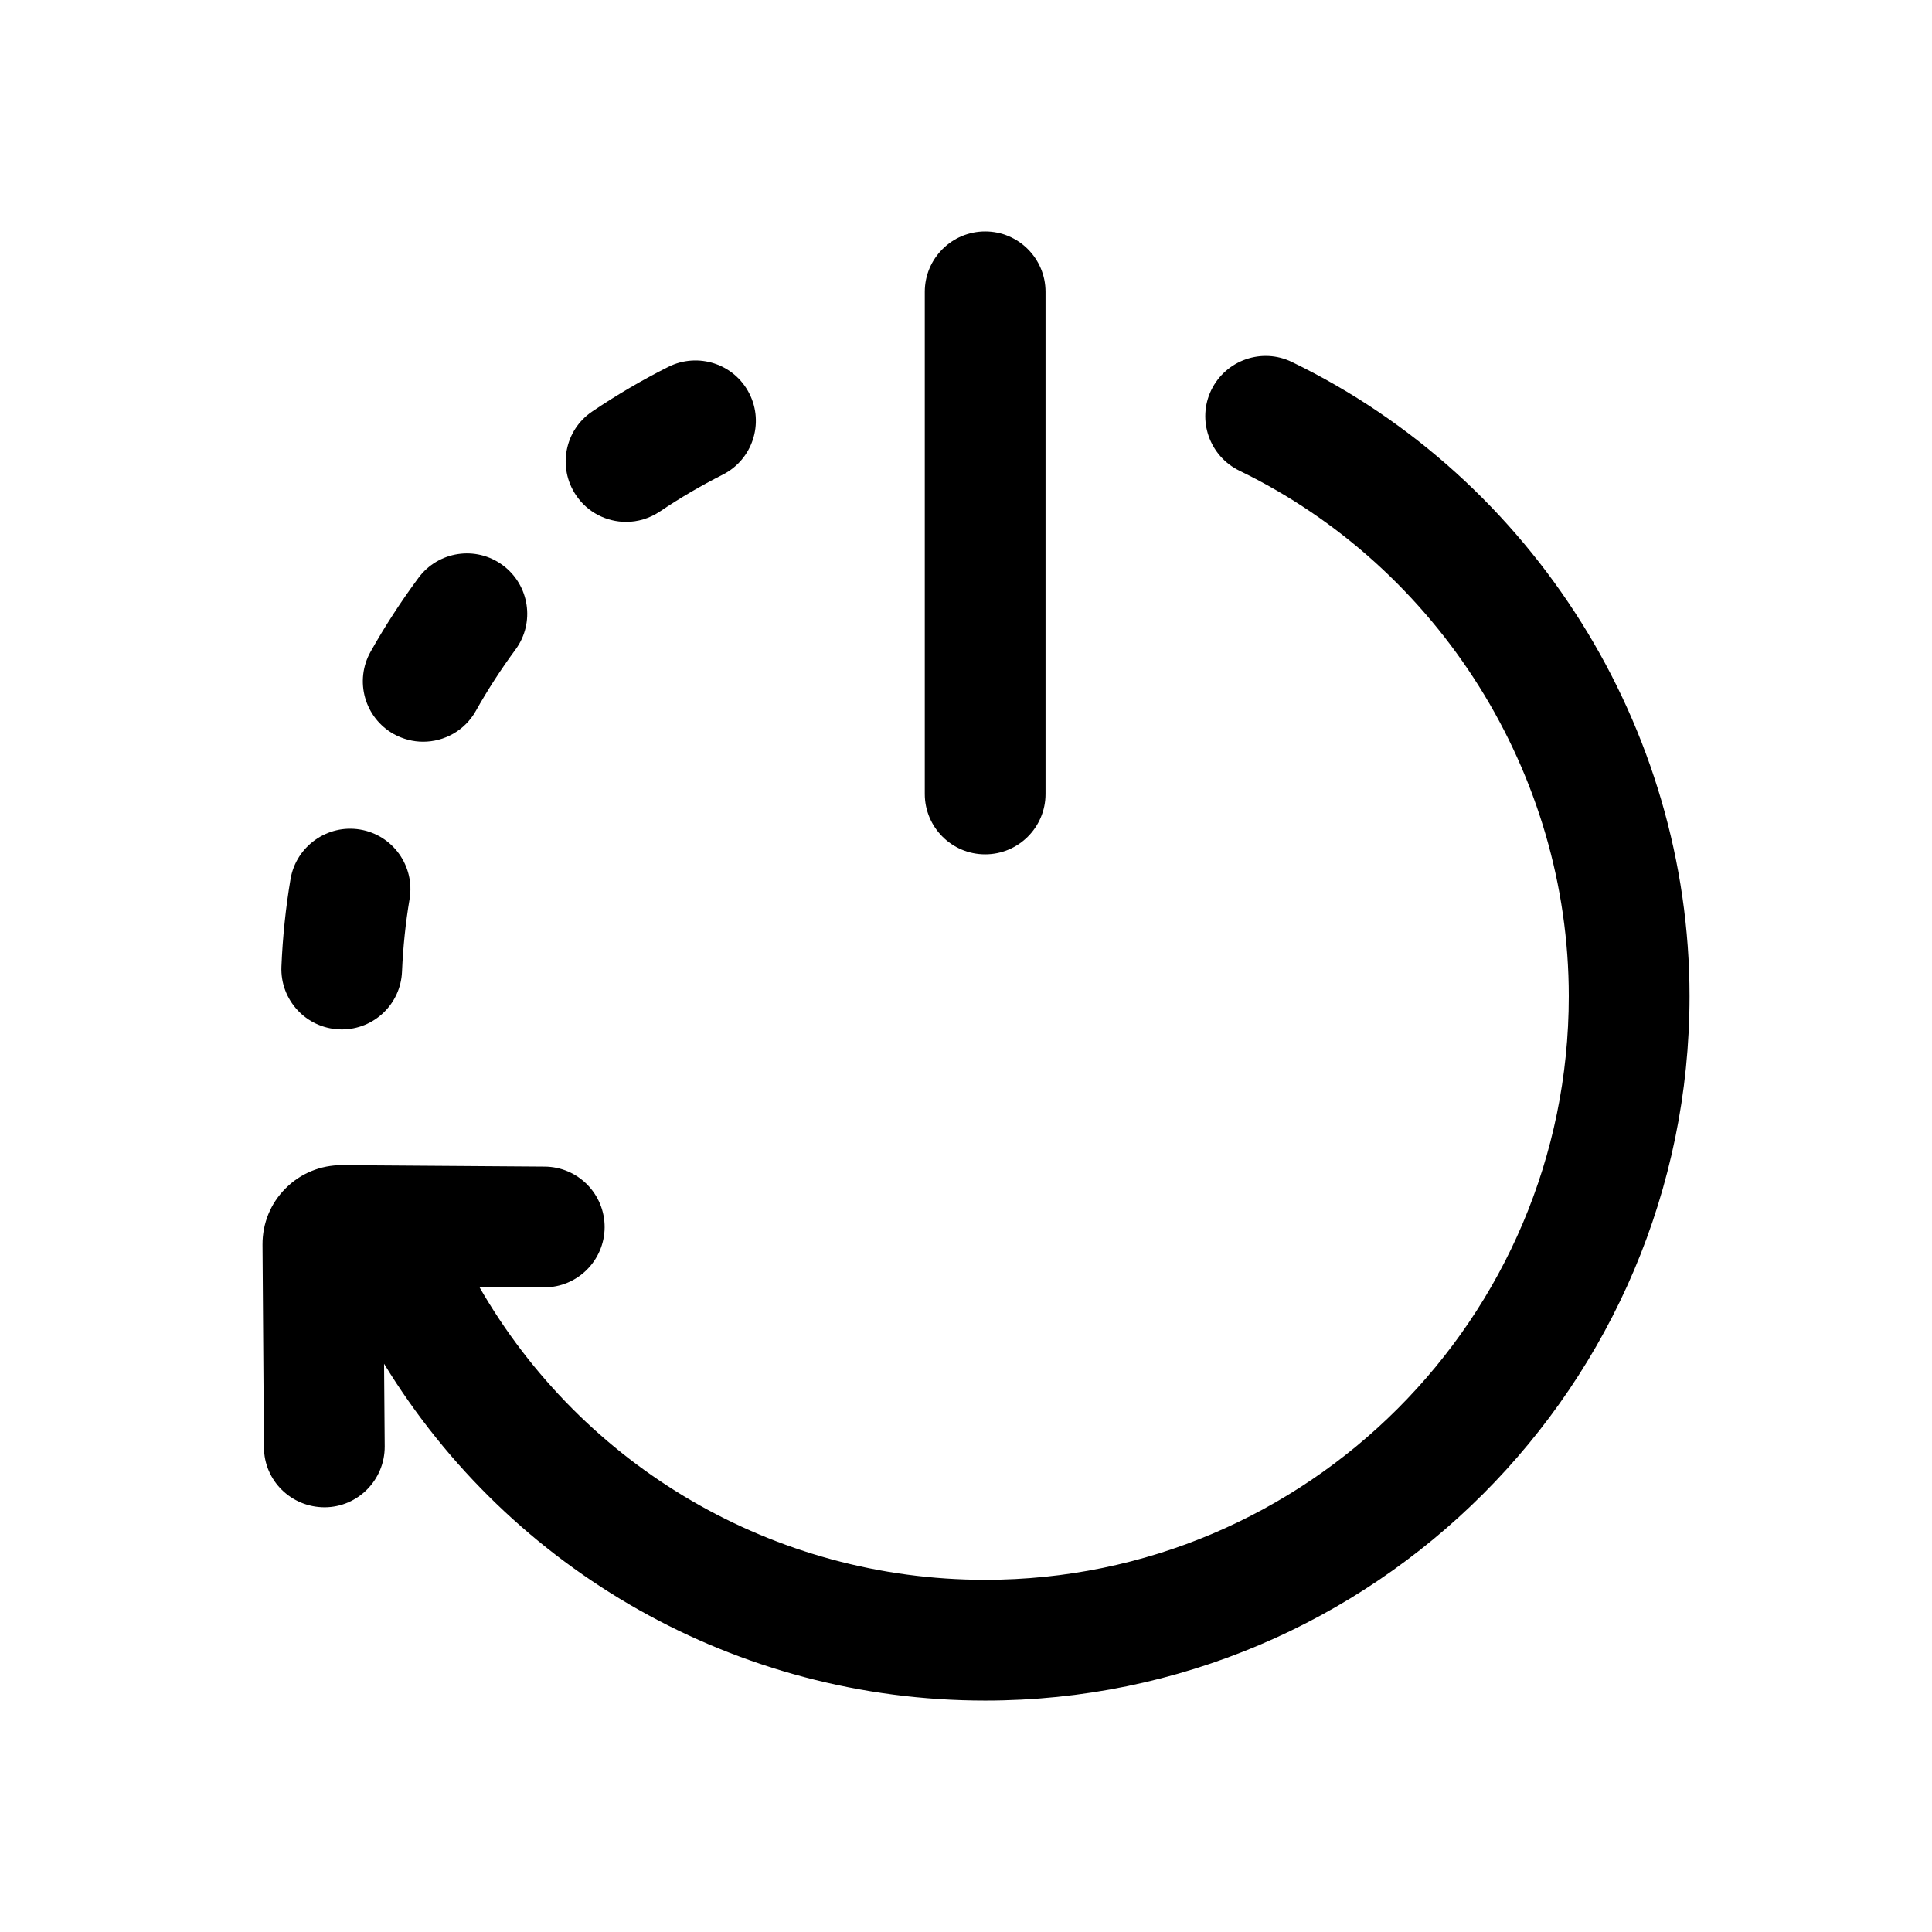 <svg width="24" height="24" viewBox="0 0 24 24" fill="none" xmlns="http://www.w3.org/2000/svg">
<path d="M15.047 4.845C15.229 4.472 15.678 4.316 16.049 4.497C19.049 5.951 20.988 9.043 20.988 12.375C20.988 17.2 17.064 21.125 12.238 21.125C9.153 21.125 6.345 19.518 4.771 16.941L4.779 17.969C4.78 18.383 4.447 18.722 4.034 18.724C3.616 18.724 3.28 18.392 3.279 17.979L3.261 15.461C3.26 15.197 3.361 14.948 3.549 14.761C3.736 14.574 3.986 14.473 4.248 14.474L6.766 14.492C7.181 14.495 7.513 14.833 7.511 15.247C7.508 15.659 7.173 15.992 6.761 15.992H6.755L5.954 15.986C7.237 18.221 9.614 19.625 12.238 19.625C16.236 19.625 19.488 16.373 19.488 12.375C19.488 9.614 17.881 7.052 15.396 5.847C15.024 5.666 14.867 5.218 15.047 4.845ZM4.473 10.305C4.881 10.373 5.156 10.76 5.088 11.168C5.038 11.465 5.007 11.767 4.994 12.069C4.978 12.473 4.646 12.788 4.246 12.788C4.235 12.788 4.225 12.788 4.214 12.787C3.801 12.77 3.479 12.421 3.496 12.007C3.511 11.643 3.549 11.278 3.609 10.921C3.678 10.512 4.068 10.237 4.473 10.305ZM12.238 2.875C12.652 2.875 12.988 3.211 12.988 3.625V9.863C12.988 10.277 12.652 10.613 12.238 10.613C11.824 10.613 11.488 10.277 11.488 9.863V3.625C11.488 3.211 11.824 2.875 12.238 2.875ZM5.197 7.18C5.443 6.846 5.912 6.775 6.245 7.021C6.578 7.267 6.649 7.737 6.403 8.07C6.224 8.313 6.058 8.569 5.911 8.831C5.774 9.076 5.519 9.214 5.256 9.214C5.132 9.214 5.006 9.182 4.89 9.118C4.529 8.915 4.401 8.458 4.603 8.097C4.781 7.78 4.981 7.472 5.197 7.18ZM8.301 4.558C8.672 4.372 9.123 4.52 9.309 4.89C9.496 5.259 9.347 5.711 8.977 5.897C8.709 6.033 8.446 6.186 8.196 6.355C8.067 6.441 7.922 6.483 7.778 6.483C7.537 6.483 7.299 6.367 7.155 6.151C6.924 5.808 7.014 5.341 7.358 5.111C7.66 4.907 7.977 4.721 8.301 4.558Z" fill="black"/>
</svg>
